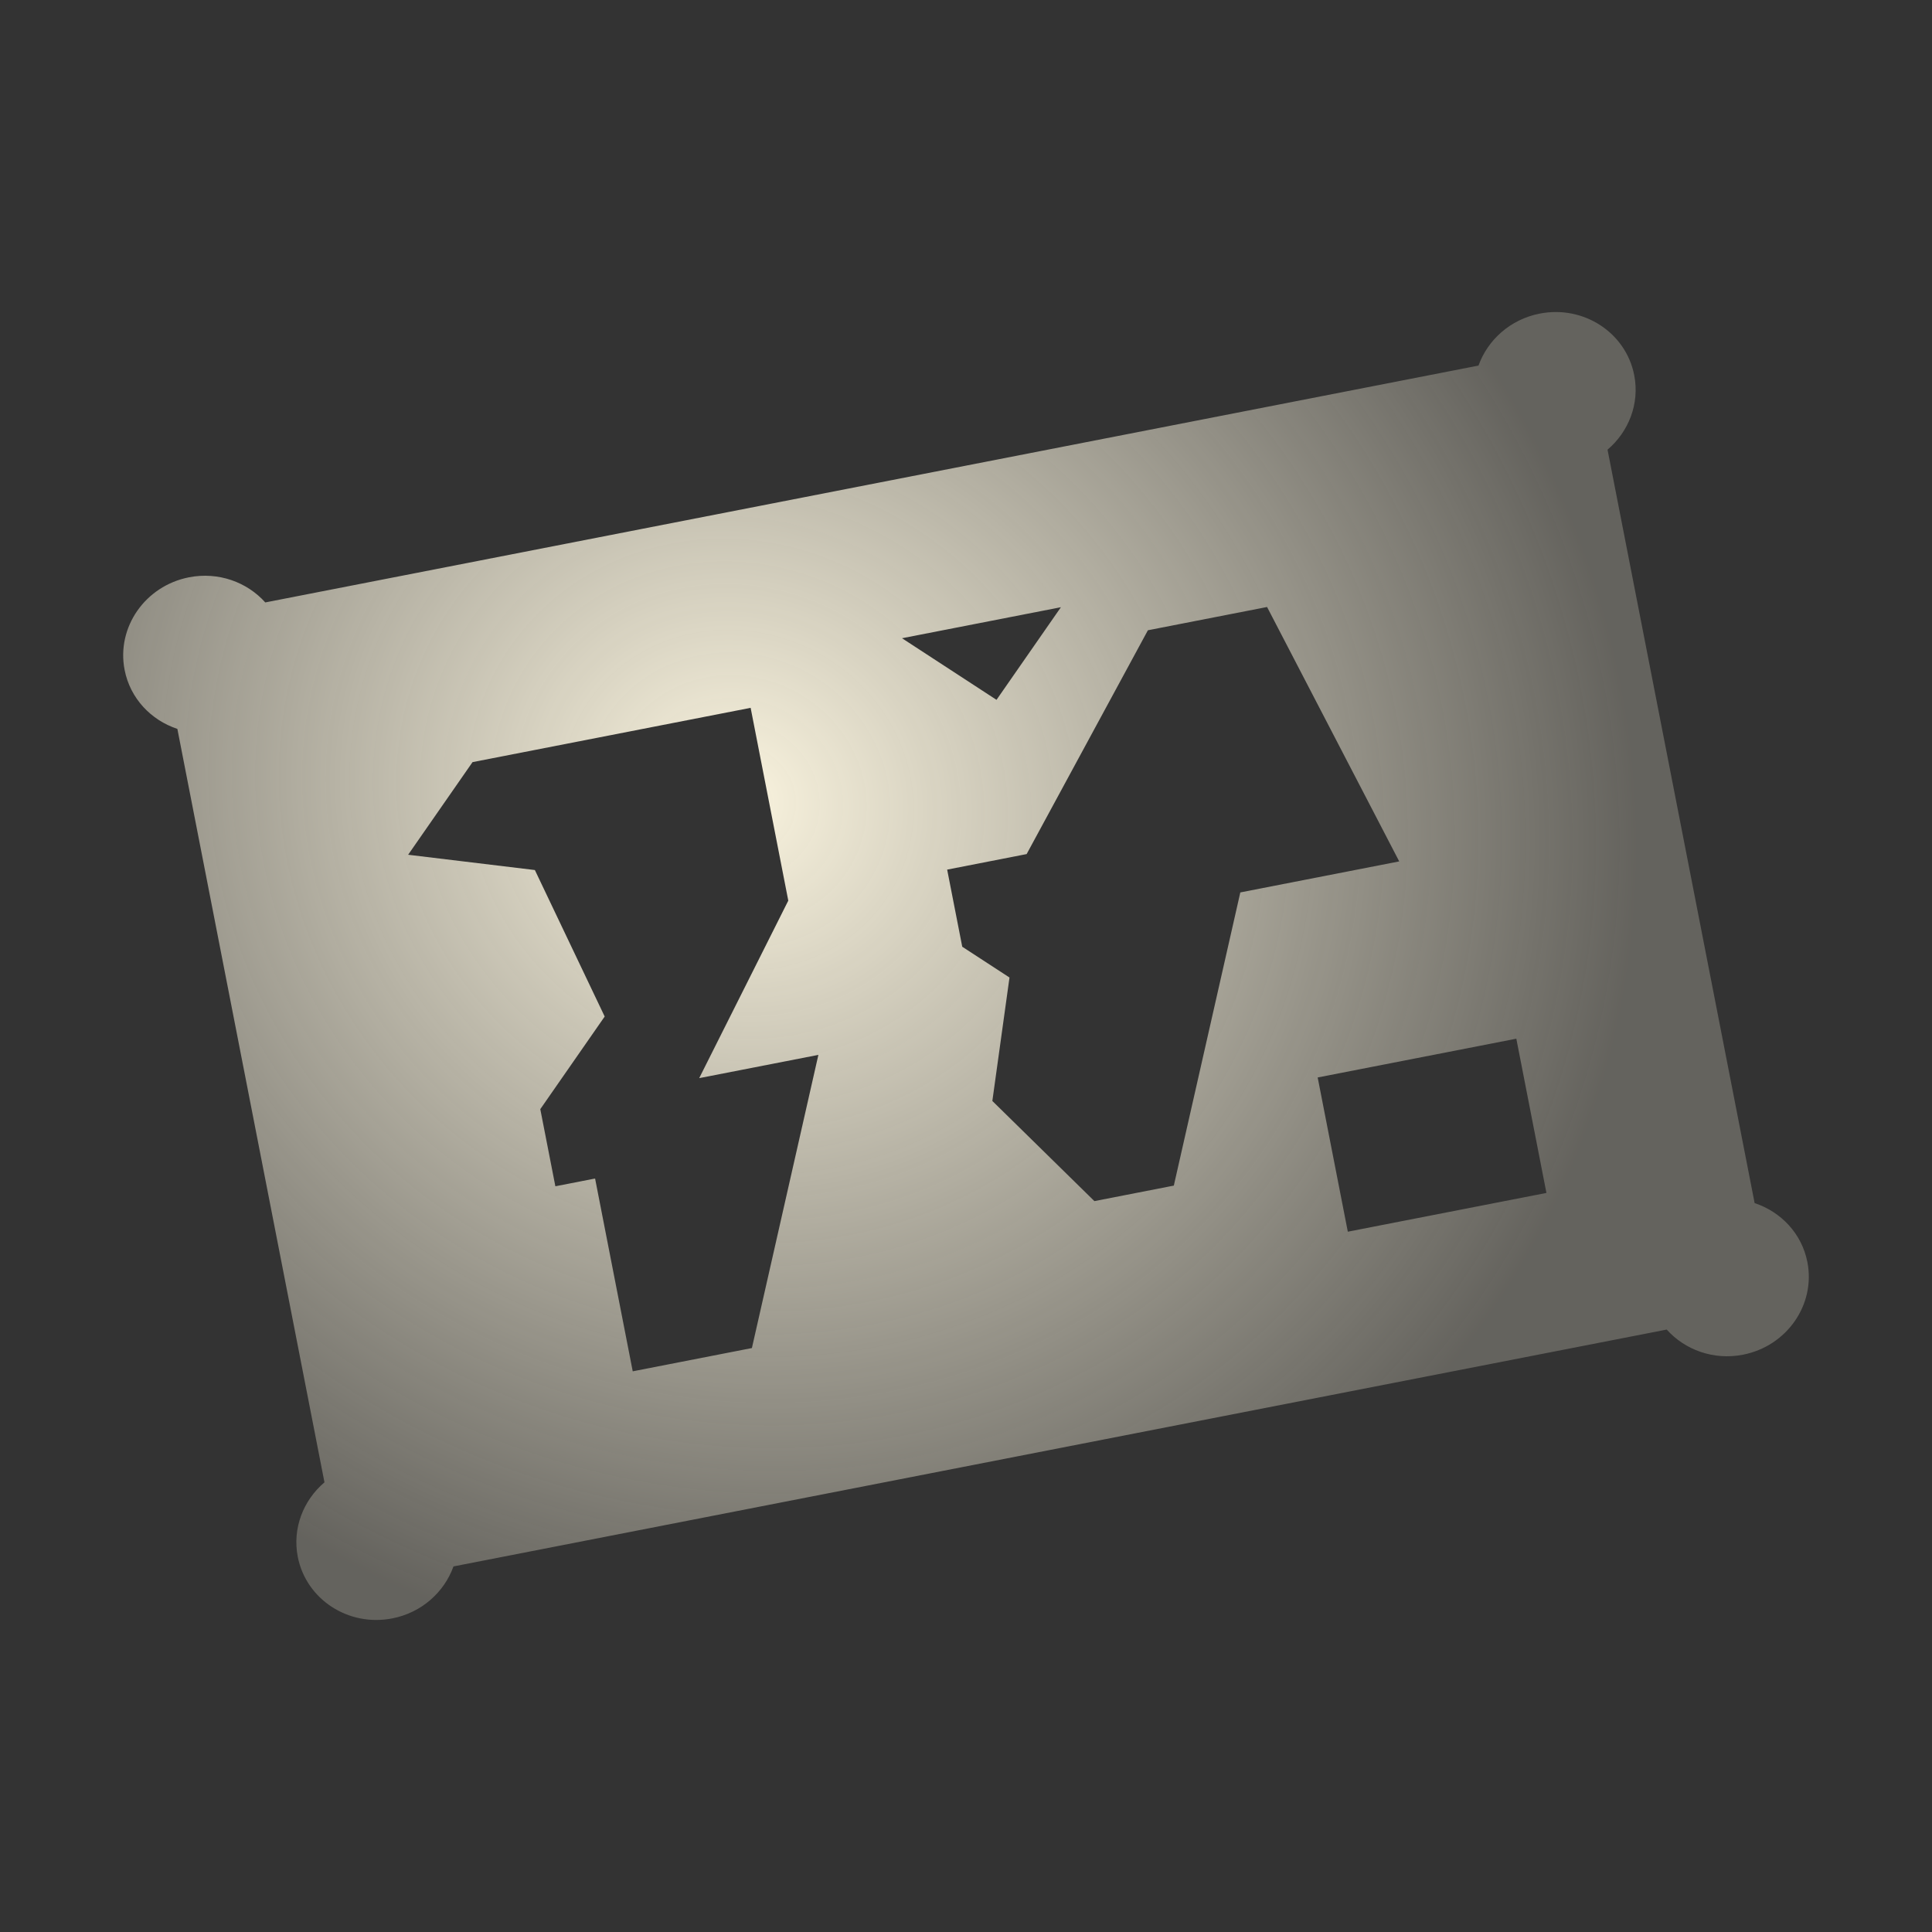 <svg width="72" height="72" viewBox="0 0 72 72" fill="none" xmlns="http://www.w3.org/2000/svg">
<rect x="0" y="0" width="72" height="72" fill="#333333" stroke="none"/>
<path d="M65.39 44.836L59.908 16.758C60.695 16.088 61.11 15.046 60.903 13.983C60.593 12.395 59.016 11.367 57.381 11.687C56.285 11.901 55.444 12.666 55.099 13.624L9.886 22.451C9.207 21.693 8.14 21.301 7.044 21.514C5.409 21.834 4.334 23.379 4.644 24.966C4.852 26.03 5.629 26.839 6.61 27.164L12.092 55.242C11.305 55.912 10.89 56.954 11.097 58.017C11.407 59.605 12.984 60.633 14.619 60.313C15.715 60.099 16.556 59.334 16.9 58.376L62.114 49.549C62.793 50.307 63.86 50.7 64.956 50.486C66.591 50.166 67.666 48.621 67.356 47.034C67.148 45.97 66.371 45.161 65.39 44.836ZM39.537 22.629L37.137 26.081L33.615 23.785L39.537 22.629ZM29.377 33.564L26.057 40.179L30.499 39.312L28.021 50.238L23.58 51.105L22.177 43.92L20.697 44.209L20.135 41.335L22.535 37.883L19.933 32.424L15.21 31.854L17.61 28.402L27.974 26.379L29.377 33.564ZM43.745 44.184L40.785 44.762L36.982 41.03L37.621 36.429L35.86 35.282L35.298 32.408L38.26 31.829L42.779 23.488L47.22 22.621L52.145 32.102L46.223 33.258L43.745 44.184ZM57.631 44.457L50.229 45.902L49.106 40.154L56.509 38.709L57.631 44.457Z" fill="url(#paint0_radial_16_16)"/>
<defs>
<radialGradient id="paint0_radial_16_16" cx="0" cy="0" r="1" gradientUnits="userSpaceOnUse" gradientTransform="translate(27.383 29.851) rotate(23.545) scale(34.263 32.026)">
<stop stop-color="#F9F3DE"/>
<stop offset="1" stop-color="#F9F3DE" stop-opacity="0.25"/>
</radialGradient>
</defs>
</svg>
